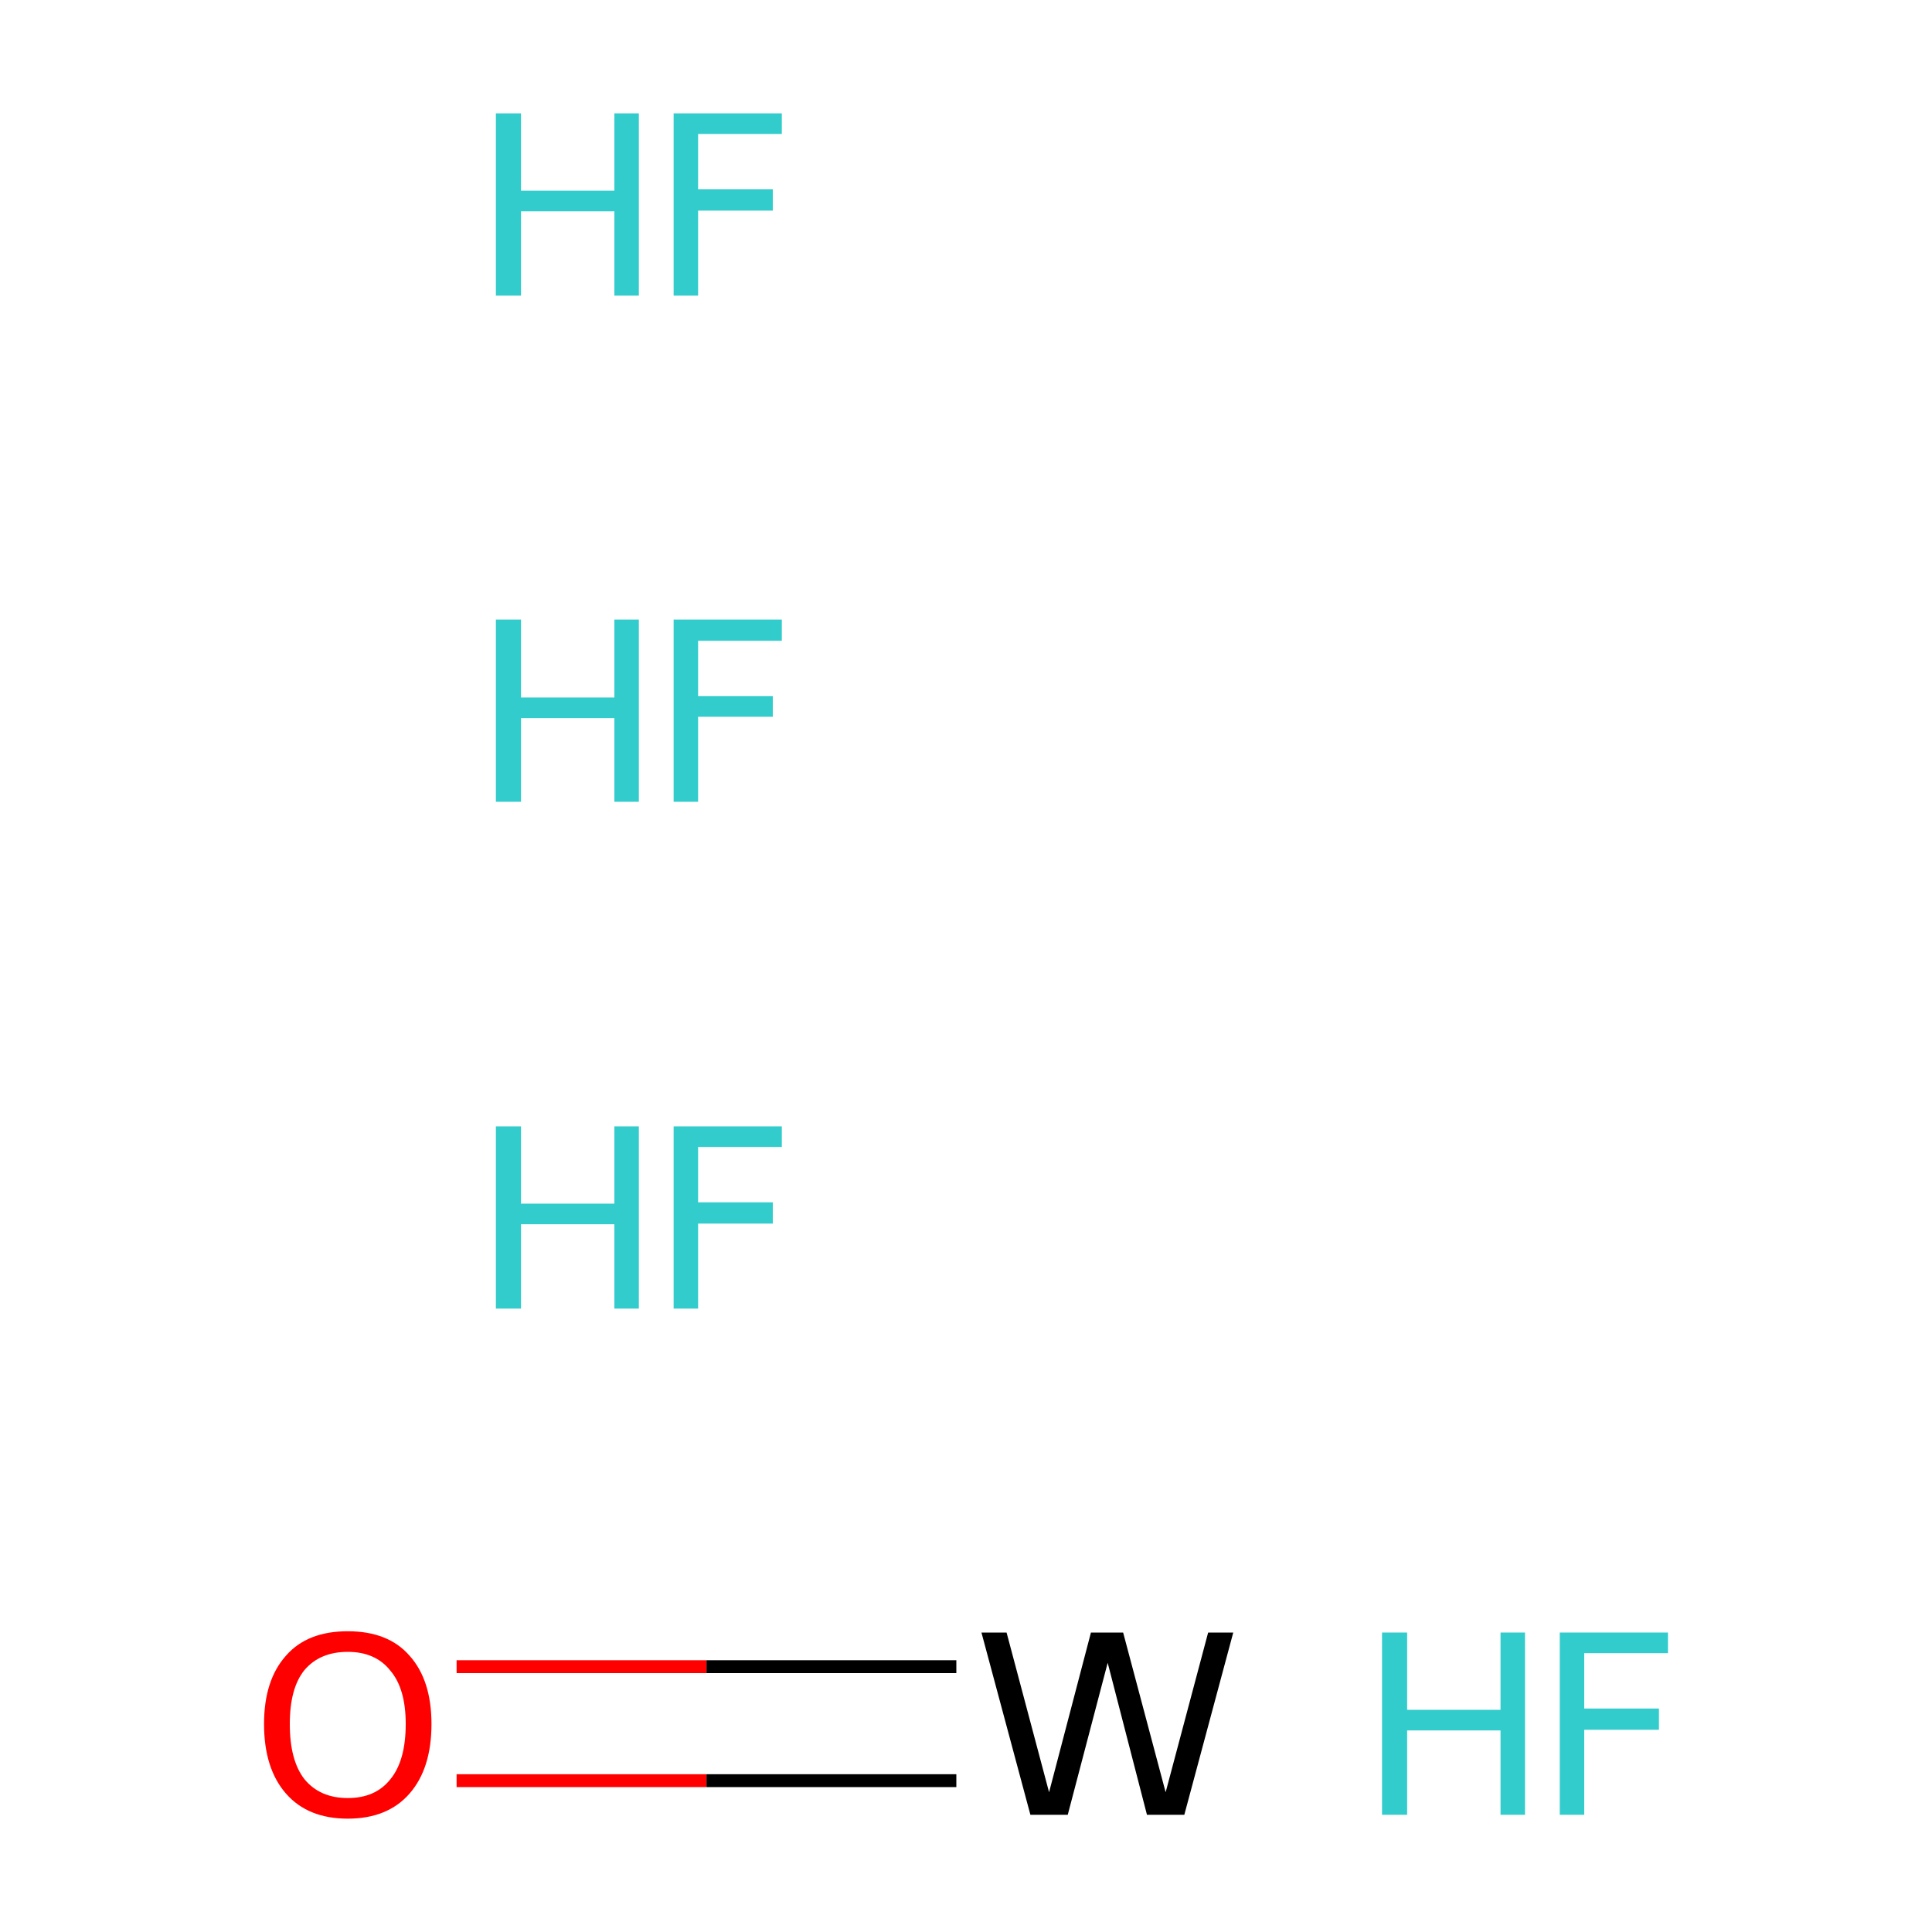 <?xml version='1.0' encoding='iso-8859-1'?>
<svg version='1.1' baseProfile='full'
              xmlns='http://www.w3.org/2000/svg'
                      xmlns:rdkit='http://www.rdkit.org/xml'
                      xmlns:xlink='http://www.w3.org/1999/xlink'
                  xml:space='preserve'
width='300px' height='300px' viewBox='0 0 300 300'>
<!-- END OF HEADER -->
<rect style='opacity:1.0;fill:#FFFFFF;stroke:none' width='300.0' height='300.0' x='0.0' y='0.0'> </rect>
<path class='bond-0 atom-0 atom-1' d='M 70.9,258.8 L 109.7,258.8' style='fill:none;fill-rule:evenodd;stroke:#FF0000;stroke-width:2.0px;stroke-linecap:butt;stroke-linejoin:miter;stroke-opacity:1' />
<path class='bond-0 atom-0 atom-1' d='M 109.7,258.8 L 148.5,258.8' style='fill:none;fill-rule:evenodd;stroke:#000000;stroke-width:2.0px;stroke-linecap:butt;stroke-linejoin:miter;stroke-opacity:1' />
<path class='bond-0 atom-0 atom-1' d='M 70.9,276.5 L 109.7,276.5' style='fill:none;fill-rule:evenodd;stroke:#FF0000;stroke-width:2.0px;stroke-linecap:butt;stroke-linejoin:miter;stroke-opacity:1' />
<path class='bond-0 atom-0 atom-1' d='M 109.7,276.5 L 148.5,276.5' style='fill:none;fill-rule:evenodd;stroke:#000000;stroke-width:2.0px;stroke-linecap:butt;stroke-linejoin:miter;stroke-opacity:1' />
<path class='atom-0' d='M 41.0 267.7
Q 41.0 260.9, 44.4 257.1
Q 47.7 253.3, 54.0 253.3
Q 60.3 253.3, 63.6 257.1
Q 67.0 260.9, 67.0 267.7
Q 67.0 274.6, 63.6 278.5
Q 60.2 282.4, 54.0 282.4
Q 47.8 282.4, 44.4 278.5
Q 41.0 274.6, 41.0 267.7
M 54.0 279.2
Q 58.3 279.2, 60.6 276.3
Q 63.0 273.4, 63.0 267.7
Q 63.0 262.2, 60.6 259.4
Q 58.3 256.5, 54.0 256.5
Q 49.7 256.5, 47.3 259.3
Q 45.0 262.1, 45.0 267.7
Q 45.0 273.4, 47.3 276.3
Q 49.7 279.2, 54.0 279.2
' fill='#FF0000'/>
<path class='atom-1' d='M 187.6 253.5
L 191.5 253.5
L 183.9 281.8
L 178.1 281.8
L 172.0 258.2
L 165.8 281.8
L 160.0 281.8
L 152.4 253.5
L 156.3 253.5
L 162.9 278.3
L 169.4 253.5
L 174.4 253.5
L 181.0 278.3
L 187.6 253.5
' fill='#000000'/>
<path class='atom-2' d='M 77.0 174.9
L 80.9 174.9
L 80.9 186.9
L 95.4 186.9
L 95.4 174.9
L 99.2 174.9
L 99.2 203.2
L 95.4 203.2
L 95.4 190.1
L 80.9 190.1
L 80.9 203.2
L 77.0 203.2
L 77.0 174.9
' fill='#33CCCC'/>
<path class='atom-2' d='M 104.6 174.9
L 121.4 174.9
L 121.4 178.1
L 108.4 178.1
L 108.4 186.7
L 120.0 186.7
L 120.0 190.0
L 108.4 190.0
L 108.4 203.2
L 104.6 203.2
L 104.6 174.9
' fill='#33CCCC'/>
<path class='atom-3' d='M 77.0 96.2
L 80.9 96.2
L 80.9 108.3
L 95.4 108.3
L 95.4 96.2
L 99.2 96.2
L 99.2 124.5
L 95.4 124.5
L 95.4 111.5
L 80.9 111.5
L 80.9 124.5
L 77.0 124.5
L 77.0 96.2
' fill='#33CCCC'/>
<path class='atom-3' d='M 104.6 96.2
L 121.4 96.2
L 121.4 99.5
L 108.4 99.5
L 108.4 108.1
L 120.0 108.1
L 120.0 111.3
L 108.4 111.3
L 108.4 124.5
L 104.6 124.5
L 104.6 96.2
' fill='#33CCCC'/>
<path class='atom-4' d='M 214.6 253.5
L 218.5 253.5
L 218.5 265.5
L 233.0 265.5
L 233.0 253.5
L 236.8 253.5
L 236.8 281.8
L 233.0 281.8
L 233.0 268.7
L 218.5 268.7
L 218.5 281.8
L 214.6 281.8
L 214.6 253.5
' fill='#33CCCC'/>
<path class='atom-4' d='M 242.2 253.5
L 259.0 253.5
L 259.0 256.7
L 246.0 256.7
L 246.0 265.3
L 257.6 265.3
L 257.6 268.6
L 246.0 268.6
L 246.0 281.8
L 242.2 281.8
L 242.2 253.5
' fill='#33CCCC'/>
<path class='atom-5' d='M 77.0 17.6
L 80.9 17.6
L 80.9 29.6
L 95.4 29.6
L 95.4 17.6
L 99.2 17.6
L 99.2 45.9
L 95.4 45.9
L 95.4 32.8
L 80.9 32.8
L 80.9 45.9
L 77.0 45.9
L 77.0 17.6
' fill='#33CCCC'/>
<path class='atom-5' d='M 104.6 17.6
L 121.4 17.6
L 121.4 20.8
L 108.4 20.8
L 108.4 29.4
L 120.0 29.4
L 120.0 32.7
L 108.4 32.7
L 108.4 45.9
L 104.6 45.9
L 104.6 17.6
' fill='#33CCCC'/>
</svg>
